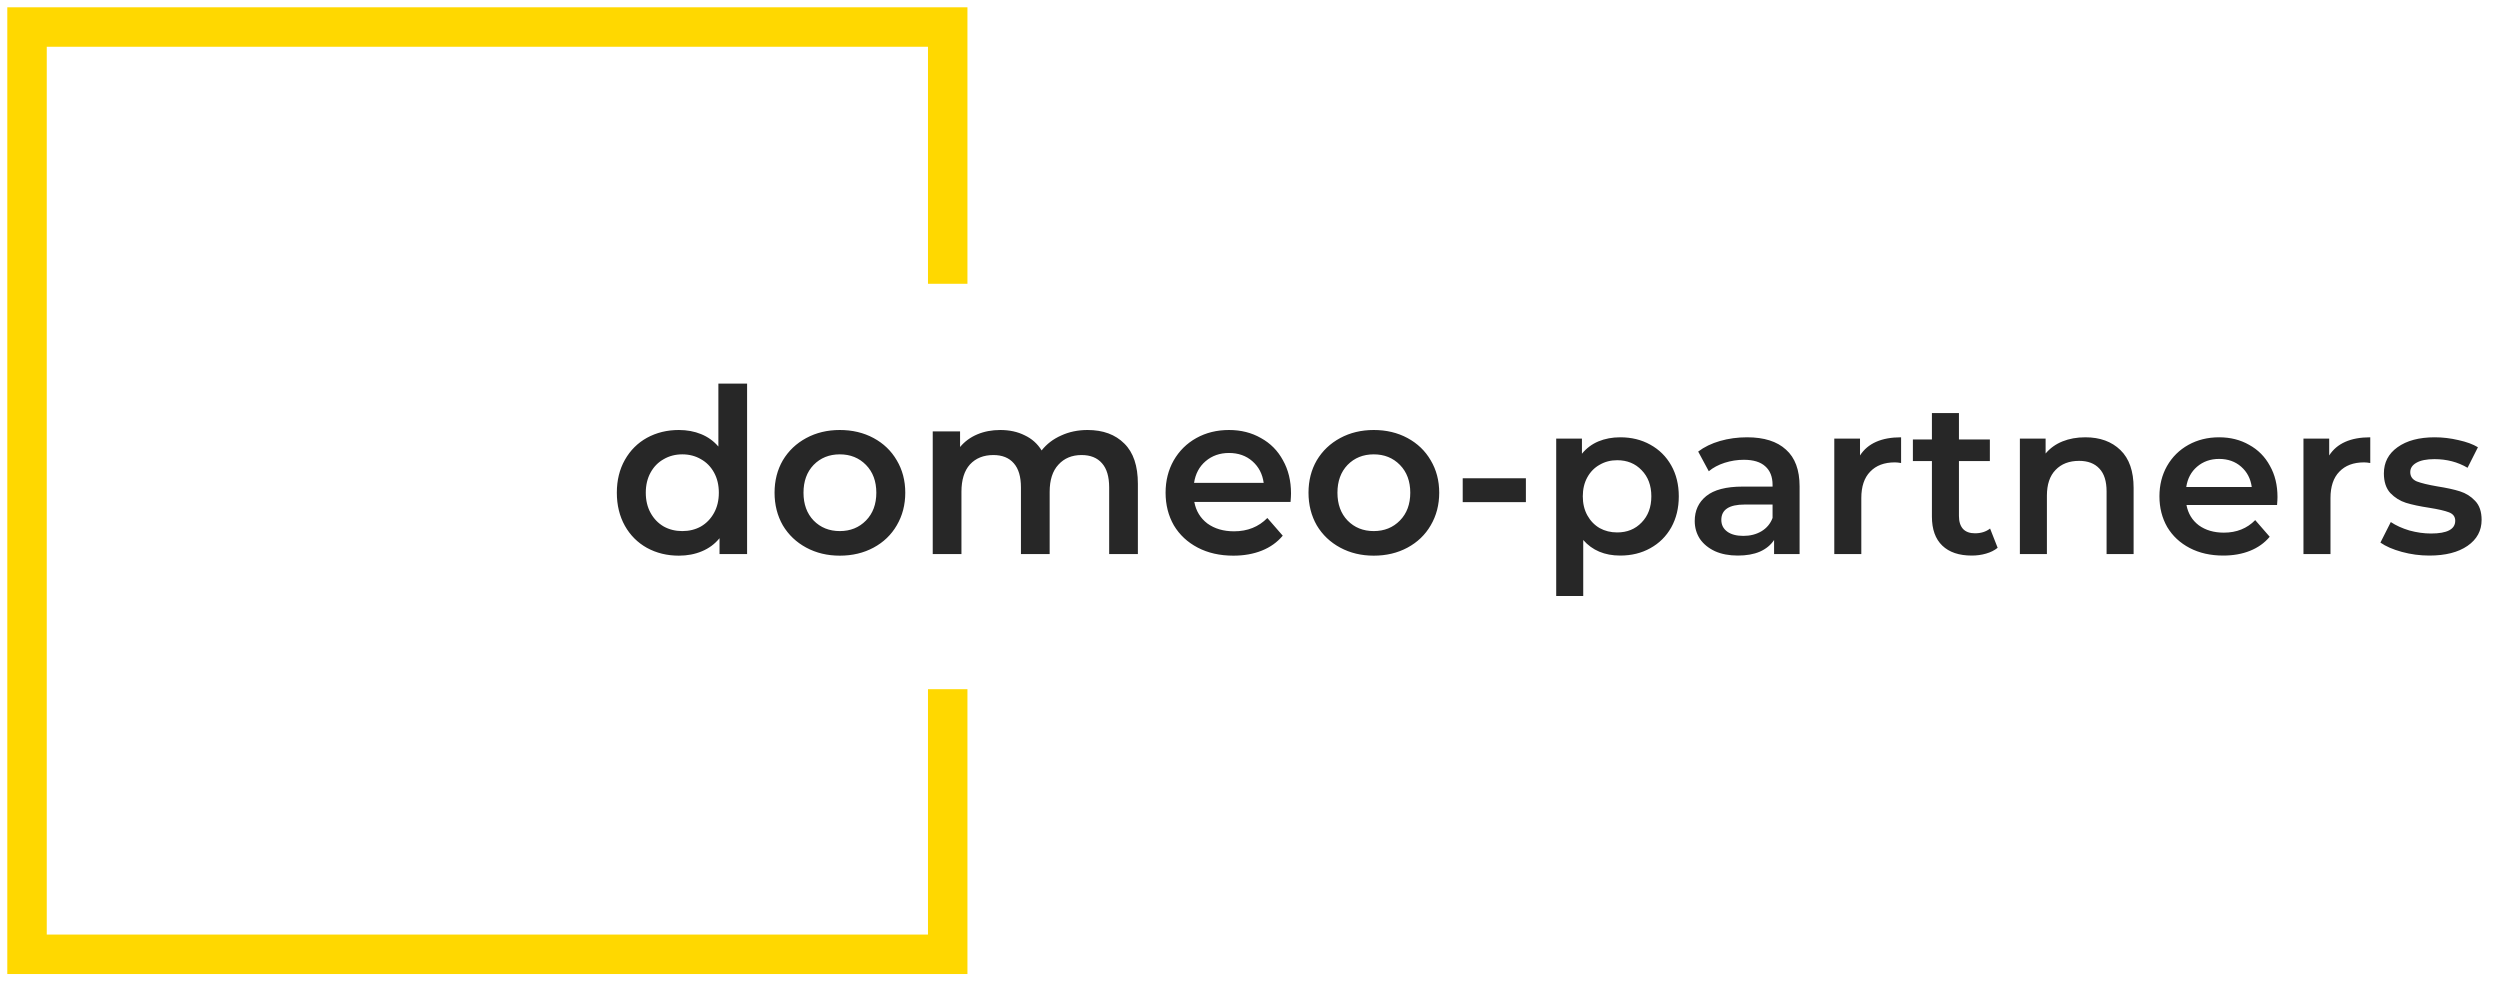 <svg width="185" height="73" viewBox="0 0 185 73" fill="none" xmlns="http://www.w3.org/2000/svg">
<path d="M70.131 21V2H2V70.618H70.131V51" stroke="#FFD800" stroke-width="2.92"/>
<path d="M55.285 28.386V41H53.245V39.827C52.894 40.258 52.457 40.581 51.936 40.796C51.426 41.011 50.859 41.119 50.236 41.119C49.363 41.119 48.576 40.926 47.873 40.541C47.182 40.156 46.638 39.612 46.241 38.909C45.844 38.195 45.646 37.379 45.646 36.461C45.646 35.543 45.844 34.733 46.241 34.03C46.638 33.327 47.182 32.783 47.873 32.398C48.576 32.013 49.363 31.82 50.236 31.82C50.837 31.82 51.386 31.922 51.885 32.126C52.384 32.33 52.809 32.636 53.16 33.044V28.386H55.285ZM50.491 39.3C51.001 39.3 51.46 39.187 51.868 38.96C52.276 38.722 52.599 38.388 52.837 37.957C53.075 37.526 53.194 37.028 53.194 36.461C53.194 35.894 53.075 35.396 52.837 34.965C52.599 34.534 52.276 34.206 51.868 33.979C51.46 33.741 51.001 33.622 50.491 33.622C49.981 33.622 49.522 33.741 49.114 33.979C48.706 34.206 48.383 34.534 48.145 34.965C47.907 35.396 47.788 35.894 47.788 36.461C47.788 37.028 47.907 37.526 48.145 37.957C48.383 38.388 48.706 38.722 49.114 38.96C49.522 39.187 49.981 39.3 50.491 39.3ZM62.145 41.119C61.227 41.119 60.4 40.921 59.663 40.524C58.926 40.127 58.348 39.578 57.929 38.875C57.521 38.161 57.317 37.356 57.317 36.461C57.317 35.566 57.521 34.767 57.929 34.064C58.348 33.361 58.926 32.812 59.663 32.415C60.4 32.018 61.227 31.82 62.145 31.82C63.074 31.82 63.907 32.018 64.644 32.415C65.381 32.812 65.953 33.361 66.361 34.064C66.78 34.767 66.99 35.566 66.99 36.461C66.99 37.356 66.78 38.161 66.361 38.875C65.953 39.578 65.381 40.127 64.644 40.524C63.907 40.921 63.074 41.119 62.145 41.119ZM62.145 39.3C62.927 39.3 63.573 39.039 64.083 38.518C64.593 37.997 64.848 37.311 64.848 36.461C64.848 35.611 64.593 34.925 64.083 34.404C63.573 33.883 62.927 33.622 62.145 33.622C61.363 33.622 60.717 33.883 60.207 34.404C59.708 34.925 59.459 35.611 59.459 36.461C59.459 37.311 59.708 37.997 60.207 38.518C60.717 39.039 61.363 39.3 62.145 39.3ZM80.48 31.82C81.625 31.82 82.531 32.154 83.2 32.823C83.869 33.48 84.203 34.472 84.203 35.798V41H82.078V36.07C82.078 35.277 81.902 34.682 81.551 34.285C81.2 33.877 80.695 33.673 80.038 33.673C79.324 33.673 78.752 33.911 78.321 34.387C77.89 34.852 77.675 35.52 77.675 36.393V41H75.55V36.07C75.55 35.277 75.374 34.682 75.023 34.285C74.672 33.877 74.167 33.673 73.51 33.673C72.785 33.673 72.207 33.905 71.776 34.37C71.357 34.835 71.147 35.509 71.147 36.393V41H69.022V31.922H71.045V33.078C71.385 32.67 71.81 32.358 72.32 32.143C72.83 31.928 73.397 31.82 74.02 31.82C74.7 31.82 75.301 31.95 75.822 32.211C76.355 32.46 76.774 32.834 77.08 33.333C77.454 32.857 77.936 32.489 78.525 32.228C79.114 31.956 79.766 31.82 80.48 31.82ZM95.535 36.512C95.535 36.659 95.524 36.869 95.501 37.141H88.378C88.503 37.81 88.826 38.342 89.347 38.739C89.88 39.124 90.537 39.317 91.319 39.317C92.317 39.317 93.138 38.988 93.784 38.331L94.923 39.64C94.515 40.127 94 40.496 93.376 40.745C92.753 40.994 92.05 41.119 91.268 41.119C90.271 41.119 89.393 40.921 88.633 40.524C87.874 40.127 87.285 39.578 86.865 38.875C86.457 38.161 86.253 37.356 86.253 36.461C86.253 35.577 86.452 34.784 86.848 34.081C87.256 33.367 87.817 32.812 88.531 32.415C89.245 32.018 90.05 31.82 90.945 31.82C91.829 31.82 92.617 32.018 93.308 32.415C94.011 32.8 94.555 33.35 94.94 34.064C95.337 34.767 95.535 35.583 95.535 36.512ZM90.945 33.52C90.265 33.52 89.687 33.724 89.211 34.132C88.747 34.529 88.463 35.061 88.361 35.73H93.512C93.422 35.073 93.144 34.54 92.679 34.132C92.215 33.724 91.637 33.52 90.945 33.52ZM101.657 41.119C100.739 41.119 99.911 40.921 99.175 40.524C98.438 40.127 97.86 39.578 97.441 38.875C97.033 38.161 96.829 37.356 96.829 36.461C96.829 35.566 97.033 34.767 97.441 34.064C97.86 33.361 98.438 32.812 99.175 32.415C99.911 32.018 100.739 31.82 101.657 31.82C102.586 31.82 103.419 32.018 104.156 32.415C104.892 32.812 105.465 33.361 105.873 34.064C106.292 34.767 106.502 35.566 106.502 36.461C106.502 37.356 106.292 38.161 105.873 38.875C105.465 39.578 104.892 40.127 104.156 40.524C103.419 40.921 102.586 41.119 101.657 41.119ZM101.657 39.3C102.439 39.3 103.085 39.039 103.595 38.518C104.105 37.997 104.36 37.311 104.36 36.461C104.36 35.611 104.105 34.925 103.595 34.404C103.085 33.883 102.439 33.622 101.657 33.622C100.875 33.622 100.229 33.883 99.719 34.404C99.22 34.925 98.971 35.611 98.971 36.461C98.971 37.311 99.22 37.997 99.719 38.518C100.229 39.039 100.875 39.3 101.657 39.3ZM108.241 35.39H112.916V37.158H108.241V35.39ZM119.895 32.36C120.727 32.36 121.468 32.541 122.119 32.904C122.78 33.267 123.297 33.779 123.671 34.44C124.044 35.101 124.231 35.864 124.231 36.728C124.231 37.592 124.044 38.36 123.671 39.032C123.297 39.693 122.78 40.205 122.119 40.568C121.468 40.931 120.727 41.112 119.895 41.112C118.743 41.112 117.831 40.728 117.159 39.96V44.104H115.159V32.456H117.063V33.576C117.393 33.171 117.799 32.867 118.279 32.664C118.769 32.461 119.308 32.36 119.895 32.36ZM119.671 39.4C120.407 39.4 121.009 39.155 121.479 38.664C121.959 38.173 122.199 37.528 122.199 36.728C122.199 35.928 121.959 35.283 121.479 34.792C121.009 34.301 120.407 34.056 119.671 34.056C119.191 34.056 118.759 34.168 118.375 34.392C117.991 34.605 117.687 34.915 117.463 35.32C117.239 35.725 117.127 36.195 117.127 36.728C117.127 37.261 117.239 37.731 117.463 38.136C117.687 38.541 117.991 38.856 118.375 39.08C118.759 39.293 119.191 39.4 119.671 39.4ZM129.282 32.36C130.541 32.36 131.501 32.664 132.162 33.272C132.834 33.869 133.17 34.776 133.17 35.992V41H131.282V39.96C131.037 40.333 130.685 40.621 130.226 40.824C129.778 41.016 129.234 41.112 128.594 41.112C127.954 41.112 127.394 41.005 126.914 40.792C126.434 40.568 126.061 40.264 125.794 39.88C125.538 39.485 125.41 39.043 125.41 38.552C125.41 37.784 125.693 37.171 126.258 36.712C126.834 36.243 127.735 36.008 128.962 36.008H131.17V35.88C131.17 35.283 130.989 34.824 130.626 34.504C130.274 34.184 129.746 34.024 129.042 34.024C128.562 34.024 128.087 34.099 127.618 34.248C127.159 34.397 126.77 34.605 126.45 34.872L125.666 33.416C126.114 33.075 126.653 32.813 127.282 32.632C127.911 32.451 128.578 32.36 129.282 32.36ZM129.01 39.656C129.511 39.656 129.954 39.544 130.338 39.32C130.733 39.085 131.01 38.755 131.17 38.328V37.336H129.106C127.954 37.336 127.378 37.715 127.378 38.472C127.378 38.835 127.522 39.123 127.81 39.336C128.098 39.549 128.498 39.656 129.01 39.656ZM137.641 33.704C138.217 32.808 139.23 32.36 140.681 32.36V34.264C140.51 34.232 140.355 34.216 140.217 34.216C139.438 34.216 138.83 34.445 138.393 34.904C137.955 35.352 137.737 36.003 137.737 36.856V41H135.737V32.456H137.641V33.704ZM147.826 40.536C147.591 40.728 147.303 40.872 146.962 40.968C146.631 41.064 146.279 41.112 145.906 41.112C144.967 41.112 144.242 40.867 143.73 40.376C143.218 39.885 142.962 39.171 142.962 38.232V34.12H141.554V32.52H142.962V30.568H144.962V32.52H147.25V34.12H144.962V38.184C144.962 38.6 145.063 38.92 145.266 39.144C145.469 39.357 145.762 39.464 146.146 39.464C146.594 39.464 146.967 39.347 147.266 39.112L147.826 40.536ZM154.319 32.36C155.397 32.36 156.261 32.675 156.911 33.304C157.562 33.933 157.887 34.867 157.887 36.104V41H155.887V36.36C155.887 35.613 155.711 35.053 155.359 34.68C155.007 34.296 154.506 34.104 153.855 34.104C153.119 34.104 152.538 34.328 152.111 34.776C151.685 35.213 151.471 35.848 151.471 36.68V41H149.471V32.456H151.375V33.56C151.706 33.165 152.122 32.867 152.623 32.664C153.125 32.461 153.69 32.36 154.319 32.36ZM168.534 36.776C168.534 36.915 168.524 37.112 168.502 37.368H161.798C161.916 37.997 162.22 38.499 162.71 38.872C163.212 39.235 163.83 39.416 164.566 39.416C165.505 39.416 166.278 39.107 166.886 38.488L167.958 39.72C167.574 40.179 167.089 40.525 166.502 40.76C165.916 40.995 165.254 41.112 164.518 41.112C163.58 41.112 162.753 40.925 162.038 40.552C161.324 40.179 160.769 39.661 160.374 39C159.99 38.328 159.798 37.571 159.798 36.728C159.798 35.896 159.985 35.149 160.358 34.488C160.742 33.816 161.27 33.293 161.942 32.92C162.614 32.547 163.372 32.36 164.214 32.36C165.046 32.36 165.788 32.547 166.438 32.92C167.1 33.283 167.612 33.8 167.974 34.472C168.348 35.133 168.534 35.901 168.534 36.776ZM164.214 33.96C163.574 33.96 163.03 34.152 162.582 34.536C162.145 34.909 161.878 35.411 161.782 36.04H166.63C166.545 35.421 166.284 34.92 165.846 34.536C165.409 34.152 164.865 33.96 164.214 33.96ZM172.36 33.704C172.936 32.808 173.949 32.36 175.4 32.36V34.264C175.229 34.232 175.074 34.216 174.936 34.216C174.157 34.216 173.549 34.445 173.112 34.904C172.674 35.352 172.456 36.003 172.456 36.856V41H170.456V32.456H172.36V33.704ZM179.767 41.112C179.074 41.112 178.397 41.021 177.735 40.84C177.074 40.659 176.546 40.429 176.151 40.152L176.919 38.632C177.303 38.888 177.762 39.096 178.295 39.256C178.839 39.405 179.373 39.48 179.895 39.48C181.09 39.48 181.687 39.165 181.687 38.536C181.687 38.237 181.533 38.029 181.223 37.912C180.925 37.795 180.439 37.683 179.767 37.576C179.063 37.469 178.487 37.347 178.039 37.208C177.602 37.069 177.218 36.829 176.887 36.488C176.567 36.136 176.407 35.651 176.407 35.032C176.407 34.221 176.743 33.576 177.415 33.096C178.098 32.605 179.015 32.36 180.167 32.36C180.754 32.36 181.341 32.429 181.927 32.568C182.514 32.696 182.994 32.872 183.367 33.096L182.599 34.616C181.874 34.189 181.058 33.976 180.151 33.976C179.565 33.976 179.117 34.067 178.807 34.248C178.509 34.419 178.359 34.648 178.359 34.936C178.359 35.256 178.519 35.485 178.839 35.624C179.17 35.752 179.677 35.875 180.359 35.992C181.042 36.099 181.602 36.221 182.039 36.36C182.477 36.499 182.85 36.733 183.159 37.064C183.479 37.395 183.639 37.864 183.639 38.472C183.639 39.272 183.293 39.912 182.599 40.392C181.906 40.872 180.962 41.112 179.767 41.112Z" fill="#272727"/>
</svg>

